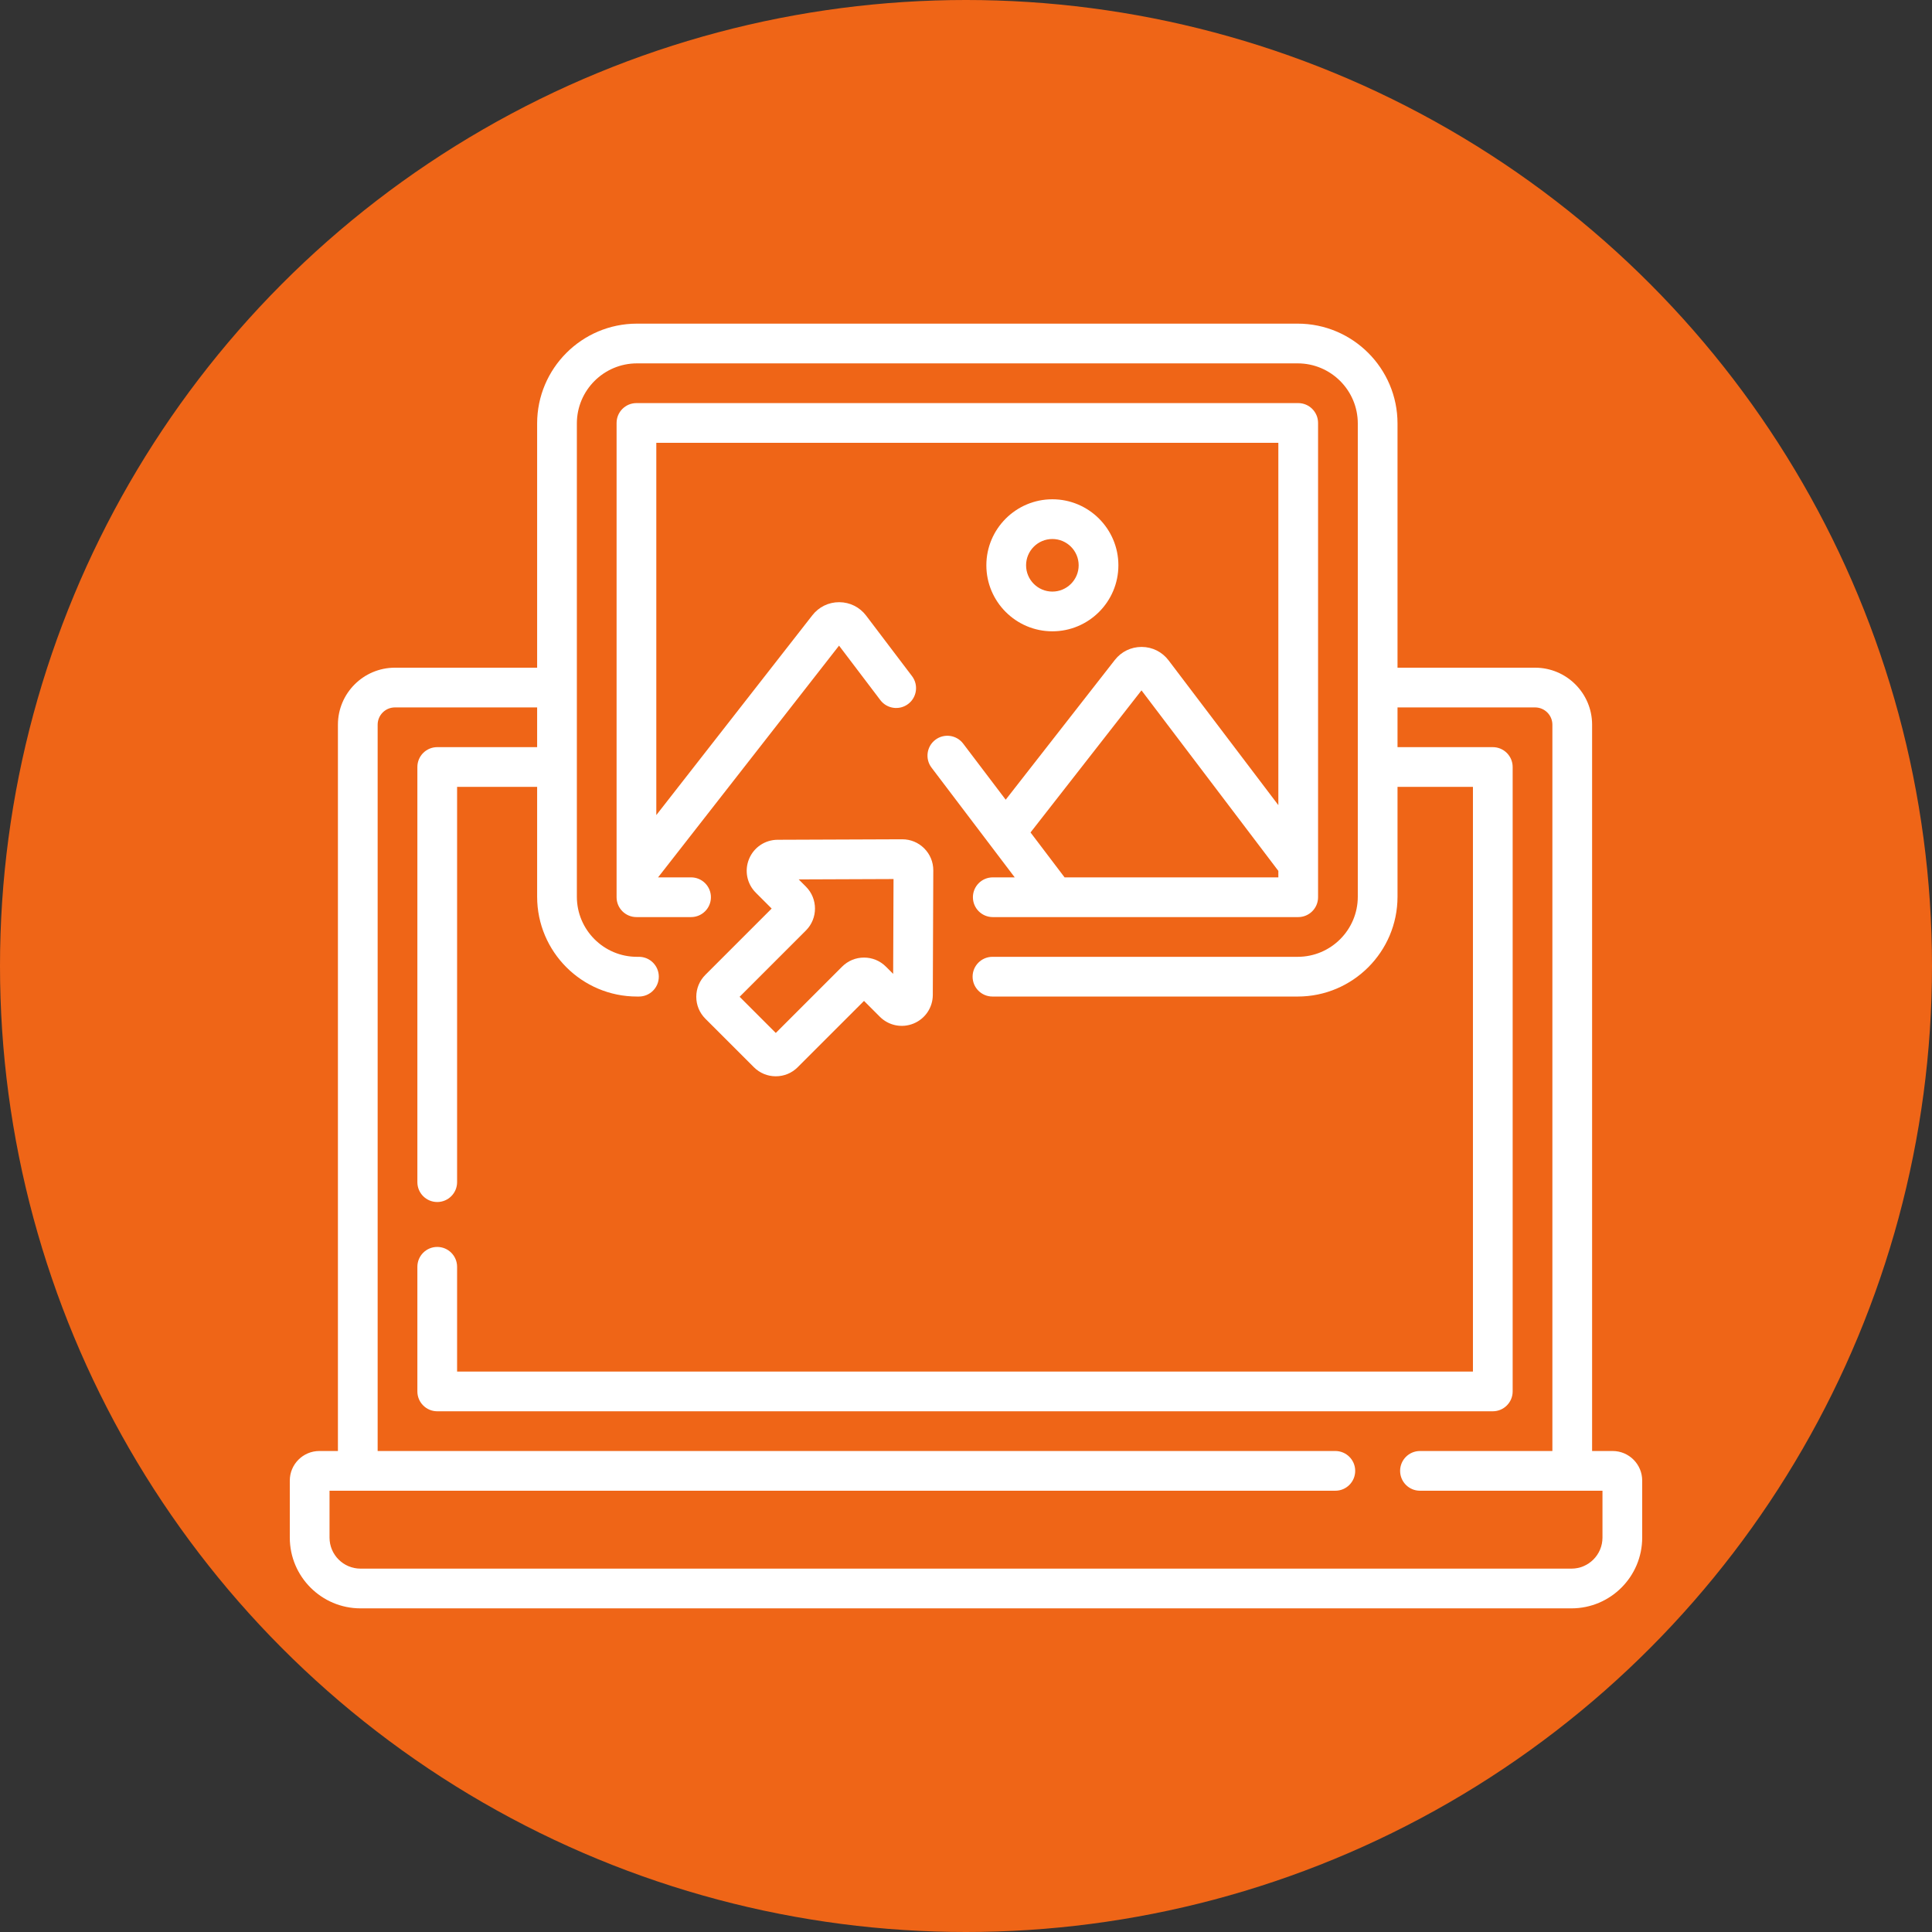 <svg xmlns="http://www.w3.org/2000/svg" xmlns:xlink="http://www.w3.org/1999/xlink" xmlns:svgjs="http://svgjs.com/svgjs" width="80" height="80" x="0" y="0" viewBox="0 0 510.684 510.684" style="enable-background:new 0 0 512 512" xml:space="preserve" class=""><rect x="0" y="0" width="510.684" height="510.684" fill="#333333" stroke="none"/><circle r="255.342" cx="255.342" cy="255.342" fill="#EF6517"></circle><g transform="matrix(0.7,0,0,0.7,76.603,76.603)"><g xmlns="http://www.w3.org/2000/svg"><path d="m499.521 438.484h-7.755v-274.263c0-11.868-9.656-21.524-21.524-21.524h-51.955v-92.228c0-20.782-16.908-37.69-37.69-37.69h-249.51c-20.782 0-37.69 16.908-37.69 37.69v92.228h-53.7c-11.868 0-21.524 9.656-21.524 21.524v274.263h-7.01c-6.156 0-11.163 5.008-11.163 11.163v21.546c0 14.729 11.983 26.712 26.713 26.712h457.258c14.729 0 26.713-11.983 26.713-26.712v-21.546c0-6.155-5.007-11.163-11.163-11.163zm-3.837 32.709c0 6.458-5.254 11.712-11.713 11.712h-457.258c-6.459 0-11.713-5.254-11.713-11.712v-17.709h379.806c4.143 0 7.5-3.357 7.5-7.5s-3.357-7.5-7.5-7.5h-361.634v-274.263c0-3.598 2.927-6.524 6.524-6.524h53.7v15h-37.724c-4.143 0-7.5 3.357-7.5 7.5v156.766c0 4.143 3.357 7.5 7.5 7.5s7.5-3.357 7.5-7.5v-149.266h30.225v41.484c0 20.782 16.908 37.69 37.69 37.69h.755c4.143 0 7.5-3.357 7.5-7.5s-3.357-7.5-7.5-7.5h-.755c-12.512 0-22.69-10.179-22.69-22.69v-178.712c0-12.512 10.179-22.69 22.69-22.69h249.51c12.512 0 22.69 10.179 22.69 22.69v178.712c0 12.512-10.179 22.69-22.69 22.69h-115.264c-4.143 0-7.5 3.357-7.5 7.5s3.357 7.5 7.5 7.5h115.264c20.782 0 37.69-16.908 37.69-37.69v-41.484h28.479v220.787h-383.594v-39.56c0-4.143-3.357-7.5-7.5-7.5s-7.5 3.357-7.5 7.5v47.06c0 4.143 3.357 7.5 7.5 7.5h398.595c4.143 0 7.5-3.357 7.5-7.5v-235.787c0-4.143-3.357-7.5-7.5-7.5h-35.979v-15h51.955c3.598 0 6.524 2.927 6.524 6.524v274.263h-49.999c-4.143 0-7.5 3.357-7.5 7.5s3.357 7.5 7.5 7.5h68.916z" fill="#FFFFFF" data-original="#000000" class=""></path><path d="m159.02 229.372c0-4.143-3.357-7.5-7.5-7.5h-12.457l68.337-87.506 15.602 20.578c2.502 3.299 7.204 3.947 10.508 1.445 3.301-2.503 3.947-7.207 1.445-10.508l-17.324-22.851c-2.421-3.193-6.106-5.041-10.112-5.069-.032-.001-.063-.001-.095-.001-3.97 0-7.644 1.792-10.089 4.924l-58.937 75.468v-140.573h234.889v136.817l-41.451-54.675c-2.42-3.191-6.105-5.039-10.11-5.067-.032-.001-.063-.001-.095-.001-3.97 0-7.643 1.791-10.09 4.924l-41.21 52.768-16.056-21.178c-2.503-3.3-7.205-3.95-10.508-1.445-3.301 2.502-3.948 7.207-1.445 10.508l31.42 41.443h-8.292c-4.143 0-7.5 3.357-7.5 7.5s3.357 7.5 7.5 7.5h115.337c4.143 0 7.5-3.357 7.5-7.5v-179.094c0-4.143-3.357-7.5-7.5-7.5h-249.89c-4.143 0-7.5 3.357-7.5 7.5v179.093c0 4.143 3.357 7.5 7.5 7.5h20.622c4.143 0 7.501-3.358 7.501-7.5zm133.545-7.5-12.859-16.961 41.901-53.653 51.68 68.167v2.447z" fill="#FFFFFF" data-original="#000000" class=""></path><path d="m312.885 104.029c0-13.745-11.183-24.928-24.929-24.928s-24.929 11.183-24.929 24.928c0 13.746 11.183 24.929 24.929 24.929s24.929-11.183 24.929-24.929zm-34.858 0c0-5.475 4.454-9.928 9.929-9.928s9.929 4.453 9.929 9.928-4.454 9.929-9.929 9.929-9.929-4.455-9.929-9.929z" fill="#FFFFFF" data-original="#000000" class=""></path><path d="m231.286 207.493c-.017 0-.034 0-.051 0l-47.037.182c-4.742.019-8.973 2.863-10.779 7.248s-.806 9.385 2.547 12.738l5.99 5.99-25.034 25.034c-2.213 2.211-3.431 5.151-3.431 8.279s1.218 6.068 3.429 8.278l18.316 18.315c2.211 2.213 5.151 3.431 8.279 3.431s6.068-1.218 8.277-3.429l25.037-25.036 5.99 5.991c3.354 3.354 8.351 4.353 12.737 2.546 4.385-1.806 7.229-6.037 7.248-10.779l.183-47.038c.012-3.145-1.207-6.101-3.431-8.324-2.21-2.211-5.147-3.426-8.27-3.426zm-3.45 50.824-2.727-2.727c-2.211-2.213-5.151-3.431-8.279-3.431s-6.068 1.218-8.277 3.429l-25.037 25.036-13.66-13.66 25.036-25.035c4.564-4.565 4.564-11.992 0-16.558l-2.729-2.728 35.813-.139z" fill="#FFFFFF" data-original="#000000" class=""></path></g></g></svg>
